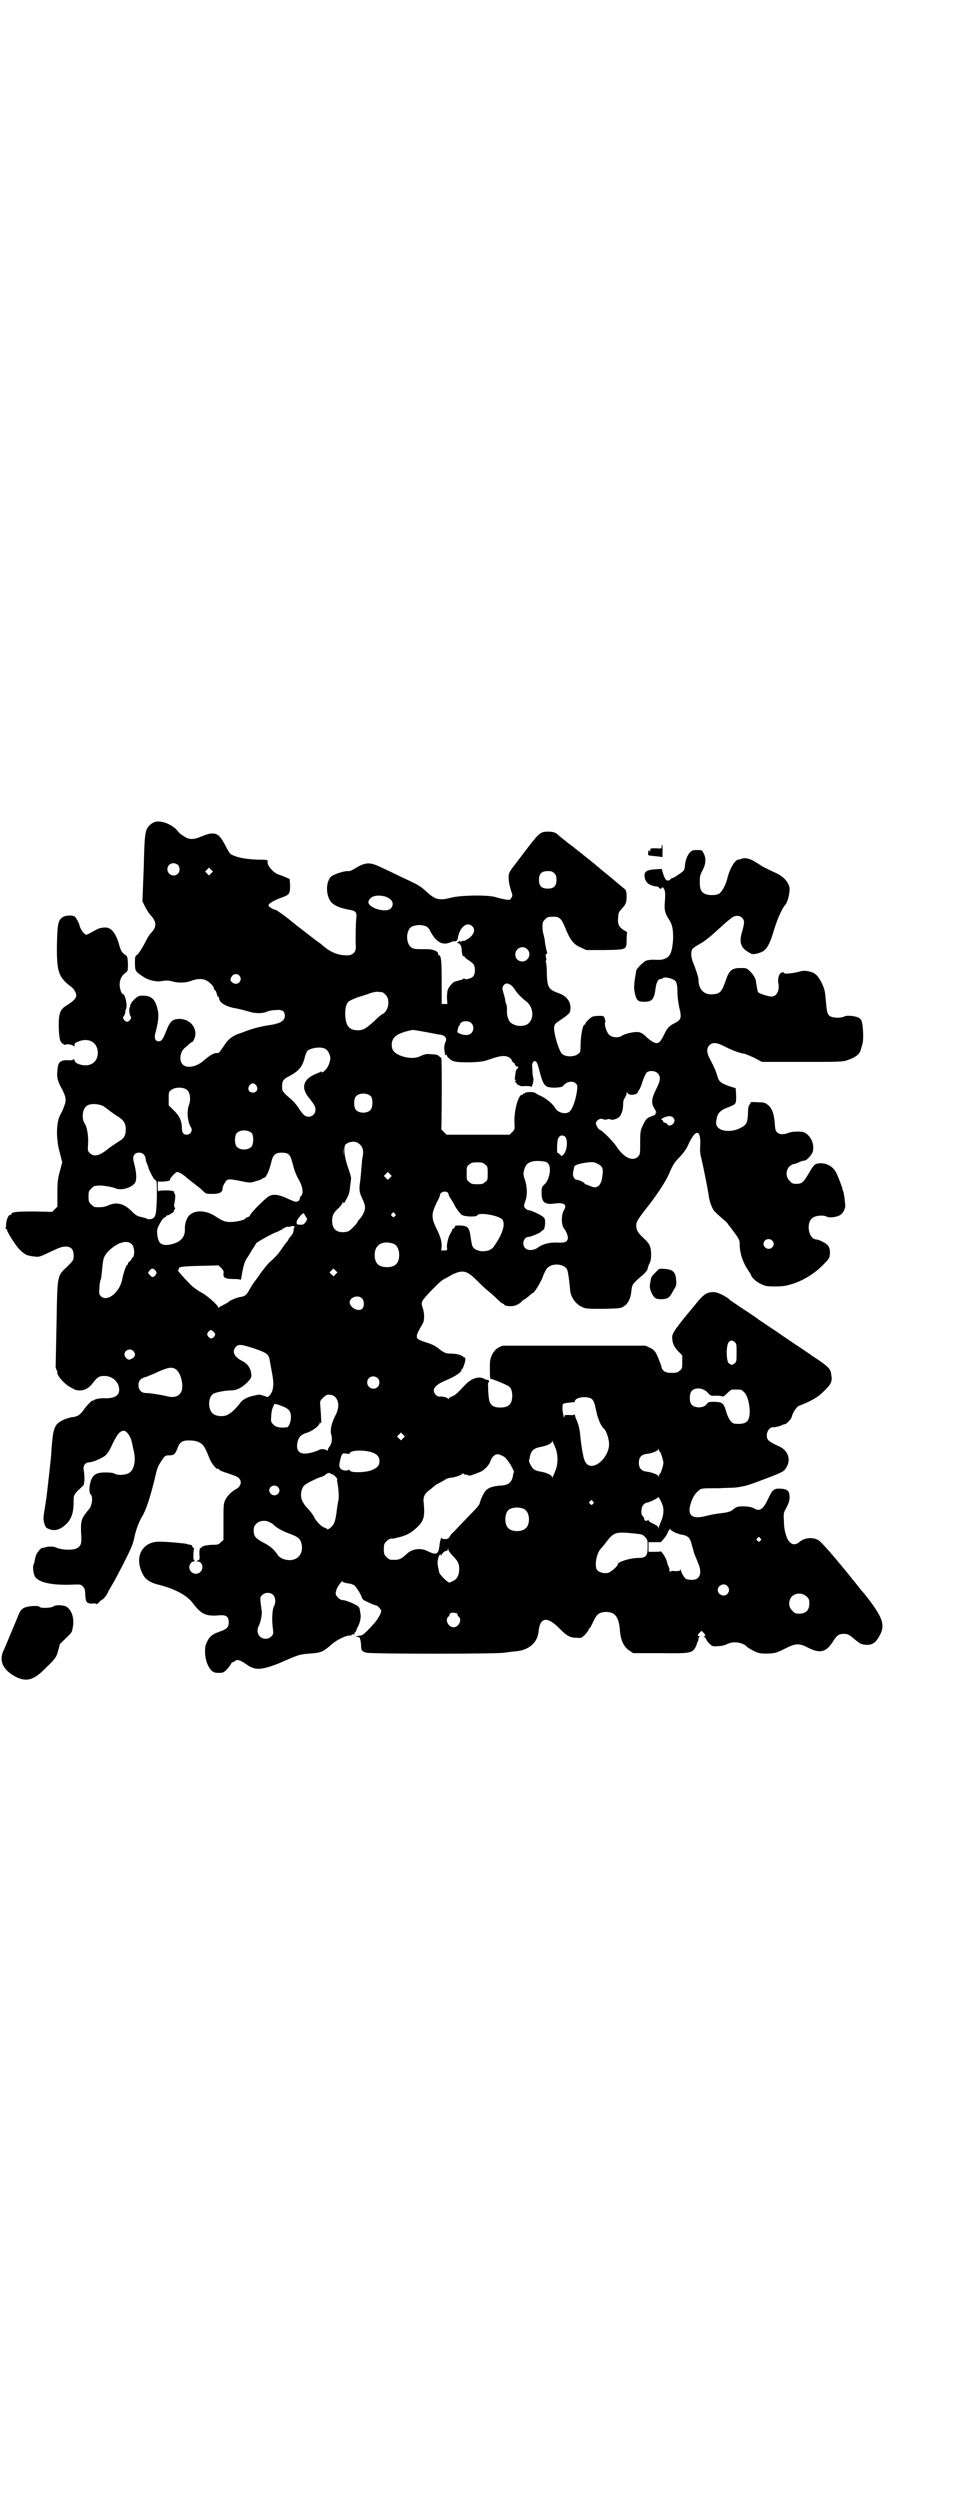 <?xml version="1.0" standalone="no"?>
<!DOCTYPE svg PUBLIC "-//W3C//DTD SVG 20010904//EN"
 "http://www.w3.org/TR/2001/REC-SVG-20010904/DTD/svg10.dtd">
<svg version="1.0" xmlns="http://www.w3.org/2000/svg"
 width="1100pt" height="2850pt" viewBox="0 0 1100 2850"
 preserveAspectRatio="xMidYMid meet">
<g transform="translate(0,2850) scale(0.5,-0.5)"
fill="#000000" stroke="none">
<path d="M351 3825 c-3 -1 -8 -5 -10 -7 -10 -11 -11 -16 -13 -97 l-3 -76 6
-12 c3 -6 9 -16 14 -21 13 -15 13 -26 -2 -41 -3 -3 -9 -14 -14 -24 -6 -11 -12
-20 -15 -23 -6 -4 -6 -5 -6 -20 0 -18 1 -19 19 -31 12 -8 30 -12 41 -10 10 2
18 2 27 -1 10 -3 28 -3 39 1 21 8 35 6 46 -5 5 -4 8 -9 8 -11 0 -1 1 -4 3 -5
2 -1 3 -5 4 -9 1 -4 2 -6 3 -6 1 1 2 -1 2 -3 0 -9 14 -18 33 -22 7 -1 15 -3
19 -4 7 -2 8 -2 22 -6 13 -3 27 -2 34 1 4 2 12 4 20 4 16 2 22 -2 22 -13 0
-12 -11 -18 -40 -22 -14 -2 -37 -8 -49 -13 -3 -1 -10 -4 -14 -5 -15 -5 -25
-12 -33 -24 -4 -6 -9 -13 -10 -15 -2 -2 -4 -4 -4 -5 0 0 -3 -1 -7 -1 -6 0 -15
-6 -27 -16 -16 -15 -39 -20 -49 -10 -9 9 -6 30 5 38 2 2 6 5 9 8 3 3 6 5 7 5
3 0 8 12 8 19 0 19 -15 33 -35 34 -18 0 -23 -5 -33 -31 -6 -15 -9 -19 -14 -20
-10 -1 -13 7 -9 20 6 23 8 39 5 51 -5 24 -14 33 -33 33 -10 0 -11 0 -20 -8 -5
-5 -8 -9 -8 -10 1 -1 0 -2 -1 -2 -1 0 -2 -1 -1 -2 1 -1 0 -3 -1 -5 -2 -3 -1
-16 2 -20 2 -2 2 -4 -1 -8 -5 -6 -9 -6 -14 0 -3 5 -3 5 0 9 2 3 3 7 3 9 0 2 1
5 1 6 5 5 -1 35 -7 35 -3 0 -7 13 -7 22 1 11 3 17 12 25 7 5 7 6 7 21 -1 18
-1 18 -9 23 -5 4 -7 8 -10 17 -6 24 -15 38 -25 42 -7 3 -21 1 -29 -4 -7 -4
-16 -9 -21 -11 -5 -1 -15 12 -17 23 -1 4 -6 13 -9 17 -4 5 -21 5 -29 0 -10 -7
-12 -14 -13 -60 -1 -65 3 -77 34 -100 5 -4 10 -13 10 -18 0 -7 -6 -13 -20 -22
-17 -10 -20 -18 -20 -49 1 -30 3 -36 10 -40 3 -2 6 -3 6 -2 0 3 18 0 19 -4 0
-2 1 0 1 3 0 4 2 6 8 8 20 9 39 2 44 -16 4 -16 -2 -31 -16 -36 -12 -5 -36 1
-36 10 0 2 -1 3 -2 2 -1 -2 -6 -3 -14 -2 -17 0 -22 -5 -23 -24 -2 -16 1 -25
11 -43 9 -18 10 -25 4 -39 -2 -7 -6 -14 -7 -16 -11 -17 -12 -57 -2 -91 l5 -20
-5 -19 c-5 -18 -6 -23 -6 -51 l0 -31 -6 -6 -6 -6 -41 1 c-39 0 -52 -1 -52 -6
0 -1 -1 -2 -3 -2 -4 0 -8 -10 -9 -20 0 -5 -1 -10 -1 -10 -1 -1 0 -2 1 -2 1 0
2 -1 2 -2 0 -5 20 -36 28 -44 13 -13 17 -15 37 -17 8 -1 11 0 34 11 19 9 27
12 34 12 13 0 19 -6 19 -20 0 -11 0 -11 -14 -25 -24 -23 -23 -17 -25 -131 -1
-53 -2 -97 -2 -98 0 0 0 -4 2 -7 2 -4 2 -7 2 -7 -1 0 0 -3 2 -6 5 -9 18 -22
28 -27 4 -2 8 -4 9 -5 1 -1 5 -1 9 -2 13 -1 24 5 33 17 10 13 14 16 26 16 19
0 34 -14 34 -32 0 -13 -11 -19 -31 -19 -12 1 -25 -2 -26 -4 -1 -1 -2 -2 -3 -1
-2 1 -15 -12 -23 -24 -7 -9 -13 -13 -24 -14 -3 0 -6 -1 -6 -1 0 0 -1 -1 -3 -1
-9 -2 -22 -9 -27 -15 -6 -9 -8 -18 -10 -39 -1 -10 -2 -22 -2 -27 -1 -15 -9
-84 -10 -92 -1 -11 -5 -33 -7 -47 -1 -7 -1 -13 1 -20 3 -9 4 -11 11 -13 11 -5
23 -2 33 6 17 13 23 28 23 56 0 14 0 14 9 25 6 5 11 11 12 11 4 3 5 18 2 37
-2 9 4 17 12 17 9 0 31 10 38 16 4 4 9 11 11 16 15 32 21 40 31 40 6 0 16 -14
18 -27 1 -2 2 -10 4 -18 6 -23 1 -46 -12 -52 -7 -4 -24 -5 -31 -1 -3 2 -11 3
-21 3 -19 0 -27 -4 -32 -15 -5 -10 -7 -31 -2 -35 6 -6 3 -28 -5 -35 -1 -1 -4
-5 -7 -9 -9 -12 -11 -19 -10 -43 2 -24 0 -30 -8 -35 -8 -6 -35 -5 -47 0 -8 4
-20 4 -31 0 -1 0 -2 0 -3 0 -2 0 -12 -11 -13 -15 -2 -5 -2 -6 -4 -14 0 -3 -1
-7 -2 -8 -3 -4 -1 -20 2 -27 7 -14 35 -21 80 -20 25 1 26 1 30 -4 5 -5 5 -7 6
-24 1 -12 4 -15 15 -15 6 1 10 0 10 -1 0 -1 2 0 5 3 3 3 6 6 8 7 2 0 7 6 11
12 3 7 9 17 12 22 7 11 38 71 44 86 2 5 6 16 7 24 4 17 10 33 17 45 9 14 19
45 29 86 6 26 7 29 16 42 7 11 8 12 18 12 10 0 13 3 18 16 5 14 11 18 26 18 9
0 16 -1 23 -4 10 -5 14 -11 24 -37 5 -12 16 -26 20 -24 1 1 2 0 2 -1 0 -2 7
-5 20 -9 20 -7 23 -8 26 -12 7 -8 3 -19 -9 -25 -9 -5 -19 -15 -23 -24 -4 -8
-4 -13 -4 -50 l0 -41 -6 -5 c-4 -5 -7 -6 -18 -6 -13 0 -26 -3 -26 -6 0 -1 -1
-2 -2 -1 -2 0 -3 -4 -3 -14 1 -12 1 -13 -4 -15 -4 -2 -4 -2 0 -2 11 0 15 -16
6 -24 -9 -9 -25 -2 -25 11 0 6 5 13 10 13 1 0 2 1 2 2 0 1 -1 2 -2 2 -1 0 -1
21 1 26 0 1 0 2 -1 1 -1 -1 -2 1 -3 3 -1 2 -2 4 -3 4 -3 0 -4 0 -10 2 -3 1
-15 2 -25 3 -11 1 -26 2 -33 2 -43 3 -64 -35 -41 -76 5 -10 17 -18 35 -22 36
-9 65 -24 78 -42 19 -25 29 -30 58 -28 18 2 24 -2 24 -16 0 -10 -4 -15 -18
-20 -18 -6 -25 -11 -31 -23 -5 -10 -5 -13 -5 -27 1 -18 7 -32 15 -40 5 -4 8
-5 16 -5 10 0 12 1 19 8 4 5 8 10 9 12 1 2 2 4 3 4 2 0 4 1 6 3 5 4 11 3 24
-6 6 -4 12 -8 13 -8 1 0 3 -1 5 -2 12 -4 29 -1 59 11 46 20 45 20 70 22 27 2
30 4 50 21 12 11 36 22 43 20 1 0 2 0 2 1 0 1 1 2 2 2 3 -1 6 0 5 2 -1 1 0 2
1 2 1 1 2 2 3 4 0 2 2 5 3 8 5 8 8 21 7 29 -1 5 -2 10 -2 12 0 2 -2 5 -4 7 -7
5 -28 14 -35 14 -4 0 -7 2 -11 6 -6 7 -6 8 -3 18 2 7 14 23 14 18 0 -1 4 -3
19 -5 2 -1 5 -2 7 -3 4 -2 17 -23 18 -29 1 -2 3 -5 6 -6 12 -6 23 -11 26 -11
3 0 12 -9 12 -13 0 -5 -7 -17 -15 -27 -22 -24 -27 -29 -34 -29 -8 -1 -12 -3
-5 -3 2 0 4 -1 5 -2 1 -2 3 -12 3 -16 0 -13 2 -15 12 -18 13 -3 300 -3 315 0
6 1 16 2 24 3 31 2 51 19 54 44 3 35 20 37 49 7 16 -16 23 -20 39 -20 10 -1
11 0 19 8 4 5 8 10 8 12 0 1 1 2 2 2 1 0 4 7 8 15 8 17 13 21 28 22 22 0 31
-11 33 -46 2 -19 9 -34 21 -42 l9 -6 62 0 c70 -1 73 0 81 15 2 4 3 8 3 8 -1 0
-1 1 1 2 1 2 2 5 2 7 0 3 1 5 3 6 1 0 1 1 -1 1 -5 0 -5 2 1 8 l4 4 5 -5 c4 -4
4 -6 2 -7 -2 -1 -2 -2 -1 -2 1 0 4 -3 5 -6 1 -3 5 -8 9 -11 5 -5 7 -5 18 -4 7
0 15 2 19 4 11 6 26 6 37 1 5 -2 9 -5 9 -6 2 -2 13 -9 23 -13 7 -3 13 -3 27
-3 16 1 19 2 37 11 25 13 33 13 54 2 26 -13 40 -10 55 13 9 15 14 19 26 19 8
0 11 -2 18 -7 19 -16 20 -17 32 -18 15 -1 23 5 32 22 13 24 6 42 -35 94 -2 2
-9 10 -15 18 -48 60 -84 102 -91 105 -13 7 -31 5 -42 -4 -13 -12 -26 -5 -32
18 -1 3 -2 7 -2 9 -1 2 -2 11 -2 21 -1 17 -1 18 6 30 5 10 7 16 7 23 0 14 -4
19 -20 20 -15 1 -19 -2 -28 -21 -12 -26 -20 -32 -33 -24 -5 4 -26 6 -35 4 -4
0 -9 -3 -11 -5 -7 -6 -12 -8 -30 -10 -10 -1 -25 -4 -33 -6 -33 -9 -45 1 -35
30 4 13 10 22 18 28 5 5 8 5 44 5 21 1 40 1 42 2 2 0 8 1 13 2 10 2 17 4 46
15 43 16 49 19 53 26 13 18 7 40 -14 50 -26 12 -29 15 -29 26 0 9 7 18 13 18
8 0 14 2 20 4 3 2 7 3 8 3 4 0 15 12 16 17 2 10 13 25 17 25 2 1 13 5 23 10
16 8 23 13 34 24 16 15 19 22 16 37 -1 12 -6 17 -27 32 -11 7 -20 13 -22 15
-2 1 -16 11 -33 22 -16 11 -30 20 -31 21 -1 1 -13 9 -28 19 -15 10 -27 18 -28
19 -1 1 -14 10 -31 21 -16 11 -30 20 -31 21 -6 7 -26 17 -35 18 -17 1 -25 -4
-44 -28 -9 -11 -18 -22 -20 -24 -30 -37 -33 -43 -33 -52 1 -14 4 -20 14 -31
l9 -9 0 -15 c0 -14 0 -16 -6 -20 -4 -4 -7 -5 -18 -5 -15 0 -22 4 -24 16 -1 4
-5 13 -8 21 -6 13 -8 15 -17 20 l-11 5 -163 0 -163 0 -9 -4 c-12 -7 -20 -22
-20 -38 0 -33 0 -34 3 -34 2 0 10 -3 17 -6 7 -3 15 -6 18 -8 9 -3 13 -11 13
-24 0 -19 -8 -27 -27 -27 -19 0 -26 7 -27 28 -1 6 -1 16 -1 21 -1 4 0 8 1 8 0
0 1 1 1 3 0 2 -2 3 -3 3 -2 0 -6 1 -9 3 -12 6 -29 0 -42 -14 -20 -21 -22 -23
-31 -27 -4 -1 -7 -4 -7 -5 0 -1 -1 -1 -2 0 0 2 -4 3 -7 4 -3 0 -6 1 -7 1 -1 0
-3 0 -6 0 -5 0 -12 7 -12 14 0 7 8 14 21 20 21 9 26 12 35 18 4 3 8 7 7 8 -1
1 0 2 1 2 2 0 8 16 8 23 0 3 -1 5 -1 4 -1 0 -3 0 -4 2 -4 4 -16 7 -29 7 -10 0
-14 1 -29 13 -5 4 -15 9 -22 11 -32 10 -32 10 -12 45 4 7 4 24 -1 37 -2 7 -2
9 0 14 3 7 40 45 48 49 3 1 11 6 18 10 26 13 35 11 59 -13 8 -8 19 -19 26 -24
7 -6 16 -14 21 -19 5 -5 10 -9 11 -9 1 0 3 -1 4 -3 2 -2 7 -3 14 -3 10 0 20 4
28 13 2 2 4 3 5 3 0 0 4 3 9 7 4 4 8 7 9 7 3 0 16 21 22 35 3 9 8 19 11 22 11
12 38 10 45 -3 2 -3 5 -23 7 -46 1 -18 14 -35 30 -41 7 -3 15 -3 47 -3 36 1
39 1 46 6 9 5 16 19 17 36 2 14 1 14 28 37 5 5 9 10 9 12 0 2 2 8 4 12 3 6 4
11 4 23 -1 17 -3 22 -17 35 -14 13 -17 19 -17 29 0 8 3 13 19 34 26 32 48 66
55 82 9 21 12 27 26 41 9 10 15 18 20 30 16 34 28 32 26 -5 -1 -13 0 -20 3
-31 5 -21 14 -67 16 -80 1 -14 8 -32 13 -38 2 -2 9 -9 16 -15 7 -6 14 -12 14
-13 1 -2 8 -10 15 -20 12 -16 13 -19 13 -27 0 -21 7 -42 20 -61 3 -5 6 -9 6
-10 0 -4 12 -16 22 -20 10 -5 13 -6 32 -6 13 0 26 1 34 4 28 7 59 26 80 49 10
10 11 12 12 21 1 15 -4 22 -17 28 -5 3 -11 5 -13 5 -20 0 -26 42 -7 51 7 4 24
5 30 1 6 -3 21 -1 29 3 8 4 14 16 13 25 -1 4 -1 12 -2 17 -1 6 -2 12 -3 14 -1
1 -2 3 -1 3 1 0 -10 29 -14 37 -7 15 -21 23 -37 23 -12 -1 -14 -2 -25 -21 -13
-22 -16 -26 -29 -26 -9 0 -11 1 -16 7 -9 8 -9 23 -1 32 3 3 8 6 10 6 2 0 8 2
12 4 4 2 10 4 13 4 5 0 17 13 19 21 4 16 -4 35 -19 43 -6 3 -28 3 -37 -1 -10
-4 -20 -4 -25 1 -4 3 -5 6 -6 23 -2 22 -7 34 -17 41 -5 4 -9 5 -23 5 -9 1 -16
0 -15 0 0 -1 0 -3 -2 -5 -3 -3 -4 -9 -4 -21 -1 -21 -3 -26 -20 -34 -15 -7 -34
-7 -44 -1 -8 5 -10 10 -8 21 2 14 8 21 23 27 23 9 22 8 22 28 l-1 17 -16 5
c-18 7 -22 10 -25 20 -1 4 -3 8 -3 10 -1 2 -2 4 -2 5 0 1 -3 6 -5 11 -2 5 -7
13 -9 18 -7 13 -6 23 0 29 7 7 16 7 35 -3 15 -8 37 -16 43 -16 2 0 12 -4 23
-9 l19 -10 92 0 c84 0 93 0 103 4 18 6 27 13 30 22 1 4 3 11 4 14 3 8 2 36 0
46 -1 4 -2 8 -2 9 0 0 -2 2 -4 4 -5 5 -26 8 -34 5 -10 -5 -28 -4 -35 1 -5 5
-6 8 -8 32 -1 9 -2 21 -3 25 -3 13 -13 32 -21 38 -7 6 -24 9 -32 7 -17 -5 -39
-7 -39 -5 0 3 -6 3 -9 0 -4 -4 -6 -14 -5 -21 4 -17 -3 -32 -15 -32 -8 0 -29 7
-31 10 -1 2 -2 8 -3 13 -1 6 -2 11 -2 13 -1 6 -7 16 -14 22 -7 7 -8 7 -21 7
-20 0 -26 -5 -34 -29 -9 -26 -13 -30 -31 -31 -19 -1 -31 12 -31 34 0 5 -7 26
-12 38 -5 11 -6 25 -2 31 2 3 10 8 17 12 8 4 21 14 32 24 41 37 44 40 54 40 8
0 15 -7 15 -15 0 -4 -2 -13 -4 -20 -8 -25 -4 -38 16 -49 7 -5 13 -4 27 1 12 5
19 17 27 43 8 28 20 56 28 65 5 5 10 24 10 36 0 13 -13 29 -32 37 -26 12 -31
15 -40 21 -15 10 -26 14 -35 12 -5 -2 -9 -3 -11 -3 -8 -2 -19 -22 -24 -42 -3
-14 -11 -29 -18 -35 -7 -5 -27 -5 -35 0 -8 5 -10 11 -10 27 0 13 1 16 7 27 7
14 8 27 1 39 -3 6 -4 6 -14 6 -10 0 -12 -1 -17 -6 -6 -7 -10 -18 -11 -30 0 -4
-1 -9 -3 -11 -3 -4 -25 -18 -25 -17 -1 1 -2 0 -4 -2 -8 -7 -12 -4 -17 10 l-4
13 -15 -1 c-18 -1 -25 -5 -24 -15 1 -15 10 -22 27 -24 3 0 6 -2 7 -4 2 -2 2
-2 5 0 2 3 3 3 5 -1 3 -4 4 -11 2 -34 -1 -15 1 -23 9 -35 8 -12 11 -24 10 -48
-2 -26 -6 -37 -17 -42 -7 -3 -10 -4 -28 -3 -6 0 -13 -1 -16 -2 -6 -2 -23 -19
-23 -23 0 -1 -1 -4 -1 -6 -3 -17 -5 -33 -3 -41 4 -21 7 -24 23 -24 17 0 22 6
25 30 2 15 6 22 12 22 2 0 4 1 5 2 2 3 16 1 25 -4 6 -3 8 -11 8 -28 0 -10 2
-24 4 -34 6 -25 5 -29 -11 -37 -12 -6 -17 -12 -23 -25 -10 -20 -13 -22 -23
-19 -4 2 -12 7 -18 13 -7 7 -12 10 -18 11 -9 1 -29 -3 -37 -8 -8 -6 -23 -5
-30 2 -6 6 -11 22 -9 28 1 2 0 6 -1 9 -2 6 -3 6 -13 6 -6 0 -13 -1 -15 -2 -6
-3 -16 -13 -16 -16 0 -1 -1 -2 -2 -2 -4 0 -8 -22 -9 -42 0 -20 0 -21 -6 -25
-8 -7 -28 -7 -36 0 -5 4 -13 26 -17 46 -3 16 -2 22 8 28 4 3 12 8 17 12 10 8
10 8 11 19 0 16 -10 28 -28 34 -22 8 -25 13 -26 44 0 12 -1 24 -2 26 -1 3 -1
4 0 4 1 0 1 3 0 7 -1 5 -1 7 1 8 2 1 2 2 1 6 -1 3 -2 6 -2 7 0 0 0 1 0 2 -1 2
-2 9 -3 18 -1 4 -2 10 -3 13 -1 3 -2 10 -2 16 0 10 1 12 6 17 6 6 7 6 21 6 12
0 17 -5 26 -28 11 -26 18 -35 34 -42 l13 -6 42 0 c51 1 50 0 50 25 l1 16 -10
6 c-10 8 -12 14 -10 30 0 7 2 11 8 17 9 10 11 14 11 28 0 8 -1 13 -3 16 -4 3
-33 28 -52 43 -4 3 -9 8 -12 10 -2 2 -6 5 -8 7 -2 1 -8 7 -14 11 -5 4 -10 8
-11 9 -1 1 -5 4 -9 7 -4 3 -9 7 -10 8 -1 1 -5 4 -8 6 -3 2 -6 5 -8 6 -1 1 -6
5 -11 9 -5 4 -10 8 -12 10 -4 4 -11 6 -21 6 -18 0 -20 -2 -53 -45 -9 -12 -19
-25 -22 -29 -15 -19 -16 -22 -15 -35 0 -7 3 -18 5 -25 4 -11 4 -12 1 -17 -3
-5 -4 -5 -12 -4 -10 2 -12 2 -25 6 -18 5 -76 4 -98 -1 -31 -8 -38 -6 -62 16
-11 10 -16 13 -57 32 -12 6 -31 15 -42 20 -27 13 -36 13 -61 -2 -6 -4 -13 -7
-17 -6 -10 0 -33 -8 -38 -13 -13 -14 -11 -47 3 -60 8 -7 20 -12 44 -16 10 -2
13 -7 11 -19 -1 -10 -2 -43 -1 -64 1 -13 -8 -21 -22 -20 -18 0 -36 7 -53 22
-3 3 -9 7 -13 10 -6 4 -13 10 -25 19 -2 2 -7 5 -10 8 -5 3 -18 14 -33 26 -16
12 -26 19 -28 19 -4 0 -15 7 -15 9 -2 4 11 12 28 18 20 7 21 9 21 29 l-1 14
-9 4 c-5 2 -12 5 -16 6 -12 4 -28 22 -25 30 0 3 -1 4 -13 4 -34 0 -59 5 -72
13 -2 2 -7 10 -11 18 -4 8 -10 18 -14 22 -9 9 -19 9 -39 1 -20 -9 -31 -9 -43
0 -6 3 -12 9 -14 12 -12 15 -41 26 -54 19z m55 -97 c5 -5 5 -15 0 -20 -9 -9
-24 -2 -24 10 0 8 6 14 14 14 3 0 8 -2 10 -4z m76 -19 l-5 -5 -4 4 -5 5 4 4 5
5 4 -4 5 -5 -4 -4z m783 0 c4 -4 5 -7 5 -15 0 -14 -6 -20 -20 -20 -14 0 -20 6
-20 20 0 14 6 20 20 20 8 0 11 -1 15 -5z m-386 -53 c16 -5 22 -17 13 -27 -11
-12 -55 2 -51 16 4 12 19 16 38 11z m94 -68 c3 -2 7 -6 9 -11 11 -21 23 -30
37 -28 4 1 9 2 10 3 1 1 5 2 9 2 5 1 6 2 7 8 4 24 21 38 33 26 6 -6 5 -14 -2
-22 -6 -6 -18 -13 -18 -11 0 1 -2 0 -4 -1 -2 -1 -4 -1 -6 1 -2 1 -2 1 -1 0 1
-2 0 -3 -2 -3 -3 0 -3 -1 0 -2 6 -2 9 -8 9 -20 1 -7 2 -10 3 -10 2 0 3 -1 3
-1 0 -1 4 -5 9 -8 5 -3 10 -7 12 -10 4 -6 4 -21 -1 -27 -4 -5 -20 -9 -20 -5 0
1 -1 1 -2 0 -1 -2 -5 -3 -20 -7 -4 -1 -11 -9 -15 -16 -2 -4 -3 -11 -3 -21 l1
-14 -7 0 -6 0 0 49 c0 46 -1 62 -6 62 -1 0 -2 1 -2 3 0 6 -11 11 -25 11 -25 0
-28 0 -33 2 -17 7 -17 43 -1 50 12 4 20 4 32 0z m230 -52 c11 -10 3 -28 -11
-28 -9 0 -16 6 -16 16 0 14 17 22 27 12z m-657 -60 c7 -7 2 -19 -8 -19 -5 0
-12 5 -12 9 0 1 1 5 3 8 4 6 12 7 17 2z m620 -22 c3 -2 7 -7 9 -10 3 -6 14
-18 27 -28 18 -15 17 -45 -2 -53 -12 -4 -26 -2 -35 6 -5 4 -9 18 -8 27 0 3 0
9 -1 13 -2 4 -3 9 -3 11 0 2 -2 9 -4 16 -3 11 -3 13 0 17 4 6 10 6 17 1z
m-294 -16 c1 0 5 -3 8 -6 11 -11 7 -37 -7 -44 -3 -1 -12 -9 -20 -17 -19 -17
-23 -19 -35 -20 -20 0 -28 8 -30 32 -1 17 2 29 8 34 3 2 13 7 23 10 10 3 22 7
27 9 6 2 13 3 16 3 4 -1 8 -1 10 -1z m203 -70 c7 -6 7 -18 0 -24 -5 -5 -17 -5
-27 0 -5 2 -5 3 -3 10 1 4 2 8 3 8 1 0 2 1 2 2 -1 0 0 3 2 4 4 5 18 5 23 0z
m-103 -21 c16 -3 31 -6 33 -6 12 -2 16 -9 11 -18 -2 -6 -3 -12 -1 -22 0 -2 1
-5 1 -6 0 -1 1 -1 2 0 1 1 2 0 2 -2 0 -1 2 -4 5 -6 8 -8 15 -9 47 -9 29 1 32
2 49 8 18 6 28 8 37 5 5 -2 10 -6 10 -9 0 -1 2 -3 4 -5 3 -2 4 -3 3 -3 0 0 0
-1 1 -3 2 -1 3 -3 4 -3 3 1 4 0 1 -4 -2 -2 -4 -5 -4 -7 -2 -14 -3 -19 -1 -19
2 0 1 -1 0 -3 -2 -2 -2 -3 -1 -2 2 0 3 -1 4 -3 1 -2 3 -4 4 -4 2 0 3 -1 3 -1
0 -1 6 -2 12 -1 8 0 13 0 14 -2 2 -3 7 17 5 21 -1 2 -2 10 -2 18 -1 12 -1 14
2 18 6 5 9 1 15 -24 6 -23 10 -30 18 -33 8 -3 32 -2 35 2 7 10 22 13 29 6 4
-4 4 -6 3 -15 -2 -18 -9 -41 -16 -48 -7 -9 -28 -5 -34 7 -5 9 -20 21 -32 27
-7 3 -12 6 -13 7 -2 3 -23 3 -24 0 0 -1 -1 -2 -2 -1 -1 1 -2 0 -2 -1 0 -1 -1
-2 -3 -2 -8 0 -18 -36 -17 -63 1 -16 1 -16 -5 -22 l-6 -6 -72 0 -72 0 -6 6
c-3 3 -6 6 -6 7 1 3 2 161 0 162 0 0 -3 2 -5 4 -4 4 -7 4 -26 5 -4 0 -11 -2
-17 -5 -12 -6 -30 -5 -47 2 -13 6 -18 12 -18 24 0 18 13 27 48 34 0 0 14 -2
30 -5z m-230 -38 c5 -3 8 -7 11 -16 3 -8 -3 -26 -11 -33 -5 -5 -7 -6 -8 -4 -1
2 -2 2 -2 1 0 -1 -1 -2 -3 -2 -1 0 -7 -3 -14 -6 -24 -12 -28 -31 -9 -53 11
-14 14 -19 14 -26 0 -9 -7 -16 -16 -16 -8 0 -13 5 -24 22 -4 6 -11 14 -16 18
-13 11 -20 18 -20 23 -1 18 1 22 17 30 20 11 28 19 34 40 1 6 4 12 5 15 4 8
30 13 42 7z m759 -56 c7 -7 7 -16 -3 -35 -11 -22 -13 -33 -4 -46 3 -6 5 -10 4
-9 -2 1 -2 1 -2 -1 1 -3 -1 -4 -9 -7 -11 -4 -13 -6 -20 -21 -5 -10 -6 -13 -6
-38 0 -26 0 -28 -5 -33 -12 -12 -33 -2 -49 23 -8 12 -31 35 -36 37 -5 1 -11
11 -11 16 0 7 11 13 17 9 2 -1 6 -1 9 0 4 1 6 1 7 0 1 -2 10 -1 17 3 7 4 12
16 12 30 0 7 1 12 4 16 2 3 4 8 4 10 0 4 0 4 2 1 4 -7 24 -4 24 3 0 1 1 3 2 3
1 1 5 9 8 19 3 10 8 20 10 22 7 5 19 4 25 -2z m-916 -28 c5 -8 1 -16 -8 -16
-9 0 -13 8 -8 16 2 3 5 5 8 5 3 0 6 -2 8 -5z m-158 -10 c7 -6 9 -23 4 -35 -5
-13 -3 -37 4 -49 6 -8 0 -18 -9 -18 -8 0 -11 5 -11 17 0 15 -7 28 -20 40 l-10
10 0 15 c0 14 0 16 6 20 8 7 28 7 36 0z m420 -15 c4 -6 4 -24 -1 -30 -7 -9
-27 -9 -34 0 -5 6 -5 24 0 30 7 9 27 9 35 0z m-611 -22 c4 -3 9 -6 11 -8 2 -2
11 -8 18 -13 17 -10 22 -17 22 -32 0 -14 -4 -21 -17 -28 -6 -4 -16 -11 -22
-15 -21 -18 -34 -20 -43 -11 -5 5 -5 6 -4 22 1 17 -2 37 -8 46 -7 11 -5 32 4
39 8 7 27 6 39 0z m1302 -28 c2 -5 2 -6 -1 -11 -3 -5 -13 -7 -13 -3 0 1 -3 3
-6 4 -3 1 -6 3 -5 4 1 1 -1 2 -3 3 -2 1 -1 2 5 5 11 5 19 4 23 -2z m-963 -34
c4 -6 4 -24 -1 -30 -7 -9 -27 -9 -34 0 -5 6 -5 24 0 30 7 9 27 9 35 0z m714
-7 c7 -5 6 -30 -2 -40 l-5 -5 -4 4 c-3 2 -5 4 -6 4 -1 0 -1 23 1 30 2 8 9 12
16 7z m-467 -19 c6 -5 8 -15 6 -25 -1 -3 -2 -14 -3 -26 -1 -11 -2 -25 -3 -32
-3 -19 -2 -25 4 -38 8 -17 9 -23 4 -34 -2 -5 -6 -11 -9 -14 -3 -3 -5 -6 -5 -7
0 -1 -4 -6 -9 -11 -9 -9 -11 -11 -20 -12 -19 -2 -29 7 -29 26 0 12 3 18 15 29
5 5 9 10 9 13 1 4 1 4 1 0 1 -4 3 -2 8 8 6 11 7 16 8 28 1 8 2 15 2 17 1 2 -2
13 -6 24 -10 28 -12 51 -5 56 11 7 24 7 32 -2z m-39 -24 c0 -5 0 -1 0 8 0 9 0
13 0 9 1 -5 1 -13 0 -17z m-455 2 c2 -2 4 -6 4 -8 0 -2 1 -7 3 -12 2 -5 4 -10
4 -11 0 -2 6 -14 10 -21 1 -2 4 -6 6 -7 3 -1 3 -6 3 -37 -1 -35 -2 -45 -8 -49
-4 -3 -11 -4 -16 -1 -2 1 -6 2 -10 3 -11 2 -15 5 -24 14 -16 16 -32 21 -50 14
-11 -5 -18 -6 -33 -5 -2 0 -6 3 -9 6 -5 5 -6 7 -6 18 0 11 1 13 6 18 3 3 7 6
8 6 2 0 5 1 8 1 8 1 32 -3 39 -6 12 -6 36 0 45 12 4 6 4 21 -1 41 -4 15 -4 18
0 24 4 5 15 6 21 0z m331 0 c4 -4 6 -10 10 -25 3 -13 8 -24 13 -33 9 -15 11
-31 5 -37 -2 -1 -3 -4 -3 -7 0 -2 -2 -4 -5 -5 -3 -2 -7 -1 -22 6 -19 9 -31 11
-41 7 -8 -3 -46 -41 -46 -46 0 -1 -2 -2 -5 -3 -3 -1 -5 -2 -5 -3 0 -3 -20 -8
-33 -8 -14 0 -18 2 -34 12 -23 16 -51 16 -63 1 -5 -7 -9 -19 -8 -31 0 -13 -6
-22 -17 -28 -18 -8 -35 -9 -41 0 -2 2 -4 9 -5 16 -1 11 -1 14 5 25 4 8 8 13
11 15 3 1 5 3 5 4 0 1 1 2 2 1 1 0 4 1 7 3 3 2 5 4 5 3 0 -1 2 1 3 5 3 4 3 7
2 7 -2 1 -2 4 -1 10 3 12 2 24 0 22 -2 -1 -2 -1 -1 1 3 4 -3 6 -19 6 -11 0
-16 -1 -17 -2 0 -2 -1 3 -1 10 l0 12 10 0 c5 0 10 1 11 1 1 0 3 1 5 1 1 0 2 1
2 3 0 3 13 17 16 17 4 0 15 -6 23 -14 5 -4 13 -10 18 -14 5 -4 13 -10 17 -14
8 -8 8 -8 23 -8 17 0 23 4 23 13 0 2 2 8 5 12 6 10 7 10 38 4 19 -4 20 -4 33
0 7 2 13 4 14 5 0 1 1 2 3 2 6 0 13 15 18 36 4 17 9 22 24 22 8 0 12 -1 16 -4z
m592 -21 c8 -8 3 -37 -8 -47 -7 -6 -7 -8 -7 -20 0 -21 7 -27 29 -24 22 3 30
-2 22 -15 -7 -12 -6 -36 1 -43 3 -3 8 -15 8 -19 0 -10 -6 -13 -23 -12 -18 1
-34 -3 -45 -11 -9 -7 -23 -8 -29 -2 -9 8 -4 26 7 26 5 0 24 8 28 11 1 2 4 4 6
5 2 1 3 5 4 13 0 11 0 13 -5 17 -6 5 -28 15 -33 15 -4 0 -10 6 -10 10 0 1 1 6
3 11 5 13 4 33 -1 48 -4 11 -4 14 -2 22 4 16 13 22 36 21 13 -1 16 -2 19 -6z
m116 -2 c8 -5 10 -10 8 -24 -2 -24 -12 -33 -28 -25 -5 2 -10 4 -11 4 -1 0 -2
1 -2 2 0 2 -13 8 -17 8 -6 0 -11 9 -9 18 1 5 2 9 2 10 0 1 1 2 1 3 2 5 34 11
45 9 3 -1 8 -3 11 -5z m-260 0 c6 -4 6 -6 6 -20 0 -14 0 -16 -6 -20 -4 -4 -7
-5 -18 -5 -11 0 -14 1 -18 5 -6 4 -6 6 -6 20 0 14 0 16 6 20 4 4 7 5 18 5 11
0 14 -1 18 -5z m-217 -30 l-5 -5 -4 4 -5 5 4 4 5 5 4 -4 5 -5 -4 -4z m132 -34
c1 -2 2 -4 2 -5 0 -1 2 -5 4 -8 6 -9 8 -13 10 -17 3 -6 11 -17 16 -21 7 -4 33
-5 35 -1 3 8 49 0 57 -9 8 -10 2 -32 -19 -62 -10 -15 -42 -14 -49 1 -1 3 -3
13 -4 21 -3 21 -6 25 -23 26 -10 0 -13 0 -13 -3 0 -1 -1 -3 -3 -4 -2 0 -3 -2
-3 -3 0 -1 -2 -5 -4 -8 -4 -6 -9 -24 -8 -32 1 -6 1 -7 -6 -7 l-7 0 1 10 c0 12
-3 22 -12 40 -12 25 -12 33 1 60 4 7 7 14 7 16 0 7 12 11 18 6z m-121 -48 c3
-3 3 -3 0 -6 -3 -3 -3 -3 -6 0 -3 2 -3 3 -1 6 4 4 4 4 7 0z m-205 -4 c1 -2 3
-5 4 -6 1 -1 1 -3 -1 -7 -5 -8 -8 -9 -16 -8 -6 0 -6 1 -6 6 0 5 12 20 16 20 0
0 2 -2 3 -5z m-24 -27 c-1 0 -2 -3 -2 -7 0 -4 -2 -8 -6 -13 -3 -4 -6 -7 -6 -8
0 -1 -1 -3 -3 -5 -1 -1 -5 -6 -7 -9 -13 -19 -17 -24 -34 -39 -4 -4 -12 -14
-18 -22 -6 -9 -13 -18 -15 -21 -2 -2 -7 -10 -11 -17 -7 -13 -11 -17 -22 -18
-7 -1 -26 -9 -26 -11 0 -1 -5 -3 -10 -6 -6 -3 -12 -6 -12 -7 -2 -1 -2 -1 -2 0
0 5 -27 29 -40 35 -7 4 -17 11 -22 16 -15 15 -32 34 -30 34 1 0 2 1 2 3 0 5 8
6 50 7 l41 1 6 -6 c5 -5 6 -8 5 -13 -1 -9 4 -12 22 -12 11 0 16 -1 17 -2 0 -2
2 4 3 12 3 19 7 32 12 38 2 3 7 11 11 18 4 6 9 14 10 16 5 4 38 23 49 26 4 2
10 5 14 8 4 2 8 4 10 3 2 0 5 0 6 1 1 1 4 1 7 0 2 0 3 -1 1 -2z m1090 -30 c5
-5 5 -11 0 -16 -10 -10 -27 5 -16 16 4 4 12 4 16 0z m-1461 -9 c6 -6 7 -25 2
-30 -2 -1 -3 -3 -3 -4 0 -1 -2 -3 -4 -5 -2 -1 -4 -3 -4 -5 0 -2 -1 -3 -2 -3
-2 0 -9 -21 -11 -32 -5 -30 -35 -54 -49 -39 -4 4 -4 6 -3 20 0 8 2 16 3 18 1
2 2 12 3 22 2 26 4 32 16 44 20 19 42 25 52 14z m598 1 c7 -3 12 -13 12 -25 0
-19 -9 -28 -28 -28 -19 0 -28 9 -28 28 0 24 19 34 44 25z m-544 -61 c3 -5 3
-5 0 -10 -5 -6 -8 -6 -13 0 -5 5 -5 5 0 11 4 5 8 5 13 -1z m411 -8 l-5 -5 -4
4 -5 5 4 4 5 5 4 -4 5 -5 -4 -4z m60 -55 c6 -6 6 -21 -1 -25 -9 -6 -27 5 -27
16 0 11 19 18 28 9z m-338 -77 c4 -5 4 -5 1 -10 -5 -6 -9 -6 -14 0 -3 5 -3 5
0 10 5 6 7 6 13 0z m1189 -23 c4 -4 4 -6 4 -24 0 -18 0 -20 -4 -24 -3 -2 -6
-4 -7 -4 -1 0 -4 2 -7 4 -6 6 -6 41 0 48 5 5 8 5 14 0z m-1098 -14 c29 -10 33
-13 36 -24 1 -5 3 -18 5 -28 4 -21 5 -31 2 -43 -2 -8 -9 -17 -13 -16 -1 1 -5
2 -8 3 -8 3 -10 3 -22 0 -15 -3 -27 -10 -31 -17 -7 -9 -18 -21 -26 -25 -8 -6
-24 -6 -33 -1 -15 7 -16 40 -1 48 7 3 26 7 39 7 13 0 25 6 37 18 11 11 11 14
8 27 -3 10 -10 18 -21 23 -17 9 -22 21 -13 31 6 7 13 6 41 -3z m-275 -6 c6 -6
5 -13 -2 -17 -3 -2 -7 -3 -8 -3 -5 1 -10 8 -10 12 0 10 13 15 20 8z m96 -41
c14 -8 21 -44 12 -55 -6 -9 -18 -11 -32 -7 -13 3 -37 7 -47 7 -10 0 -17 7 -17
18 0 10 5 16 18 19 5 2 18 7 28 12 21 9 29 11 38 6z m462 -21 c5 -5 5 -15 0
-20 -9 -9 -24 -2 -24 10 0 8 6 14 14 14 3 0 8 -2 10 -4z m753 -33 c6 -7 7 -8
19 -7 8 0 14 -1 15 -2 1 -1 5 2 10 7 5 5 10 9 12 9 2 0 6 0 9 0 11 0 12 0 17
-5 8 -6 13 -24 14 -43 0 -25 -7 -32 -33 -30 -8 0 -15 10 -20 25 -6 22 -9 24
-26 25 -14 0 -15 0 -19 -5 -7 -10 -28 -10 -35 -1 -5 6 -5 24 0 30 8 10 27 8
37 -3z m-851 -9 c10 -10 11 -25 1 -44 -9 -18 -12 -33 -9 -43 3 -9 1 -21 -4
-27 -2 -3 -4 -6 -4 -8 0 -2 -1 -2 -2 -1 -2 3 -12 4 -17 2 -2 -2 -9 -4 -15 -6
-25 -7 -37 -2 -36 16 1 15 7 24 21 28 14 4 31 17 31 24 0 1 1 0 2 -2 2 -4 1
12 -1 40 -1 11 -1 11 7 19 7 6 9 7 15 6 4 0 9 -2 11 -4z m587 -6 c4 -4 6 -9 9
-24 4 -20 11 -37 18 -43 6 -5 12 -24 12 -36 0 -22 -21 -49 -40 -49 -10 0 -16
8 -19 23 0 2 -2 9 -3 16 -1 7 -3 21 -4 32 -1 13 -4 23 -7 31 -3 6 -5 12 -5 14
0 2 -1 2 -1 1 -1 -1 -6 -2 -12 -1 -9 0 -11 0 -11 -3 0 -8 -2 -1 -4 12 -1 10 0
15 1 16 2 2 11 3 23 4 2 0 4 1 4 2 0 10 30 13 39 5z m-702 -18 c11 -5 15 -11
15 -23 0 -10 -5 -23 -9 -23 -16 -2 -25 0 -31 6 -6 6 -6 7 -5 20 0 7 2 16 4 20
3 8 3 8 10 6 4 -1 11 -4 16 -6z m271 -71 l-5 -5 -4 4 -5 5 4 4 5 5 4 -4 5 -5
-4 -4z m347 -21 c7 -15 7 -39 0 -54 -2 -6 -5 -12 -6 -14 -1 -3 -1 -3 -1 0 0 5
-14 11 -27 13 -12 2 -17 5 -22 15 -3 5 -4 10 -4 11 1 0 2 4 2 7 3 15 9 20 24
23 13 2 27 8 27 13 0 3 0 3 1 0 1 -2 4 -8 6 -14z m239 -10 c2 -1 8 -20 8 -25
0 -5 -6 -25 -8 -25 -1 0 -2 -2 -2 -4 0 -4 -1 -4 -1 -2 -1 4 -17 10 -29 11 -11
2 -16 8 -16 20 0 12 5 18 16 20 13 1 28 7 28 11 0 2 1 2 1 -1 1 -2 2 -4 3 -5z
m-661 0 c14 -4 21 -10 21 -21 0 -10 -4 -15 -18 -21 -17 -6 -50 -6 -50 0 0 1
-1 2 -2 1 -5 -3 -14 -2 -18 2 -4 4 -4 6 -3 14 1 6 3 13 4 16 3 6 4 6 11 5 5
-1 8 -1 8 0 0 7 25 9 47 4z m303 -10 c3 -1 7 -5 9 -8 6 -6 17 -27 16 -29 -1 0
-2 -3 -2 -6 -3 -17 -10 -23 -29 -24 -14 -1 -26 -4 -32 -10 -5 -4 -12 -19 -15
-29 0 -4 -7 -12 -15 -20 -7 -7 -18 -19 -25 -26 -7 -7 -15 -16 -19 -20 -4 -3
-9 -9 -10 -12 -3 -4 -4 -5 -11 -5 -4 0 -7 1 -7 2 0 6 -4 -6 -5 -16 -2 -21 -7
-23 -26 -14 -16 9 -37 6 -49 -6 -14 -13 -18 -14 -37 -13 -2 0 -6 3 -9 6 -5 5
-6 7 -6 18 0 11 1 13 6 18 5 5 9 7 15 6 1 0 8 2 17 4 17 5 27 11 40 24 13 13
16 23 13 53 -2 15 2 22 16 32 5 4 10 9 11 9 1 1 4 3 7 4 3 2 10 5 14 8 4 3 11
5 15 5 10 1 26 7 26 10 0 1 1 1 1 0 1 -2 3 -3 6 -3 2 0 5 -1 7 -2 2 -1 6 0 28
9 9 5 19 16 21 23 1 4 4 9 7 12 7 6 11 6 22 0z m-393 -40 c1 -1 2 -2 3 -1 1 0
4 -2 7 -5 3 -3 5 -6 5 -6 -1 0 -1 -4 0 -8 3 -17 4 -36 2 -42 -1 -4 -2 -12 -3
-18 -1 -6 -1 -12 -2 -14 0 -2 -1 -7 -2 -11 -1 -4 -3 -10 -6 -13 -4 -6 -13 -11
-13 -8 0 1 -2 2 -5 3 -6 1 -18 13 -23 22 -2 5 -9 15 -16 22 -14 15 -17 26 -14
40 1 4 4 10 6 12 3 4 31 18 40 20 3 1 7 3 9 5 4 4 10 5 12 2z m-121 -30 c5 -5
5 -11 0 -16 -10 -10 -27 5 -16 16 4 4 12 4 16 0z m880 -54 c0 -10 -2 -17 -8
-31 -1 -2 -2 -6 -3 -8 -1 -4 -1 -4 -1 0 0 3 -3 5 -11 9 -7 3 -11 6 -11 8 0 2
0 2 -2 0 -2 -3 -8 -1 -8 3 0 2 -1 5 -3 6 -5 4 -4 20 1 26 3 3 6 5 8 5 4 0 26
10 26 13 0 1 3 -3 6 -9 4 -8 6 -14 6 -22z m-161 21 c3 -3 3 -3 0 -6 -3 -3 -3
-3 -6 0 -3 2 -3 3 -1 6 4 4 4 4 7 0z m-156 -18 c12 -7 14 -33 3 -43 -8 -9 -32
-9 -40 0 -9 8 -9 32 0 41 7 7 27 8 37 2z m-579 -31 c3 -1 6 -4 7 -5 6 -6 18
-13 34 -19 22 -8 26 -12 29 -23 4 -16 -2 -31 -16 -36 -12 -5 -33 0 -39 11 -7
11 -18 20 -30 26 -19 10 -24 15 -24 28 0 8 1 11 6 16 8 8 22 9 33 2z m922 -22
c6 -2 13 -5 17 -5 14 -3 18 -7 22 -24 2 -7 2 -6 5 -18 2 -5 6 -15 9 -22 10
-23 5 -39 -14 -39 -5 0 -11 1 -13 2 -4 2 -12 15 -12 20 0 2 0 2 -2 0 -1 -2 -5
-2 -12 -2 -7 1 -10 0 -11 -2 0 -2 -1 -1 -1 3 0 3 -1 7 -2 9 -1 1 -3 7 -4 12
-2 8 -13 25 -15 23 -1 -1 -7 -1 -14 -1 l-13 0 0 11 0 11 13 0 c7 0 13 0 14 0
1 -2 15 16 16 20 1 3 2 6 3 6 1 0 2 2 2 4 0 2 1 2 1 0 1 -2 6 -5 11 -8z m-94
-2 c19 -2 20 -2 26 -8 6 -7 6 -8 6 -23 0 -21 -4 -25 -22 -25 -18 0 -46 -9 -46
-14 0 -5 -16 -18 -22 -20 -10 -2 -20 1 -25 6 -7 9 -2 38 8 49 2 2 7 8 10 12
20 26 22 27 65 23z m289 -11 c3 -3 3 -3 0 -6 -3 -3 -3 -3 -6 0 -3 2 -3 3 -1 6
4 4 4 4 7 0z m-701 -41 c11 -11 14 -17 14 -29 0 -13 -4 -22 -13 -27 -5 -2 -8
-4 -9 -4 -3 -2 -24 19 -24 24 0 2 -1 5 -1 6 -3 12 -3 17 -1 25 2 8 6 12 6 7 0
-2 1 -2 1 0 2 5 8 10 11 10 3 0 4 2 4 5 1 3 1 3 1 -2 1 -3 5 -9 11 -15z m626
-68 c5 -6 5 -12 0 -18 -7 -8 -22 -2 -22 9 0 11 15 17 22 9z m-1037 -20 c6 -6
7 -17 2 -27 -4 -7 -5 -32 -2 -52 1 -10 1 -11 -4 -16 -7 -7 -19 -7 -26 0 -6 6
-7 16 -2 25 4 9 8 27 6 35 -4 29 -4 29 1 34 6 7 19 7 25 1z m1218 -4 c5 -5 6
-7 6 -16 0 -15 -8 -23 -23 -23 -9 0 -11 1 -16 7 -9 8 -9 23 -1 32 9 9 24 9 34
0z m-799 -38 c1 0 2 -1 2 -3 0 -1 1 -4 3 -5 8 -7 0 -24 -12 -24 -12 0 -20 17
-12 24 2 1 3 4 3 5 0 3 5 5 10 4 2 0 4 -1 6 -1z"/>
<path d="M1510 3770 c0 -5 -1 -5 -13 -4 -12 0 -13 0 -13 -4 0 -4 0 -4 -2 -2
-2 3 -2 3 -3 -7 0 -3 2 -4 8 -4 4 -1 12 -1 17 -2 l8 -1 0 14 c0 8 0 14 -1 14
-1 0 -1 -2 -1 -4z"/>
<path d="M1498 2801 c-11 -11 -12 -12 -13 -20 -1 -5 -2 -10 -2 -13 -1 -6 6
-23 12 -27 4 -3 9 -3 17 -3 13 1 16 3 26 22 6 9 6 12 5 22 -1 18 -8 24 -26 25
-13 1 -13 1 -19 -6z"/>
<path d="M70 2038 c-16 -2 -22 -6 -27 -18 -16 -39 -29 -69 -33 -79 -13 -24 -6
-44 19 -60 26 -16 44 -14 68 9 28 27 31 30 35 44 2 7 4 14 4 16 0 1 3 4 7 8
21 20 21 19 23 31 4 19 -1 38 -13 47 -7 5 -26 6 -32 1 -5 -3 -27 -4 -30 -1 -3
3 -10 3 -21 2z"/>
</g>
</svg>
